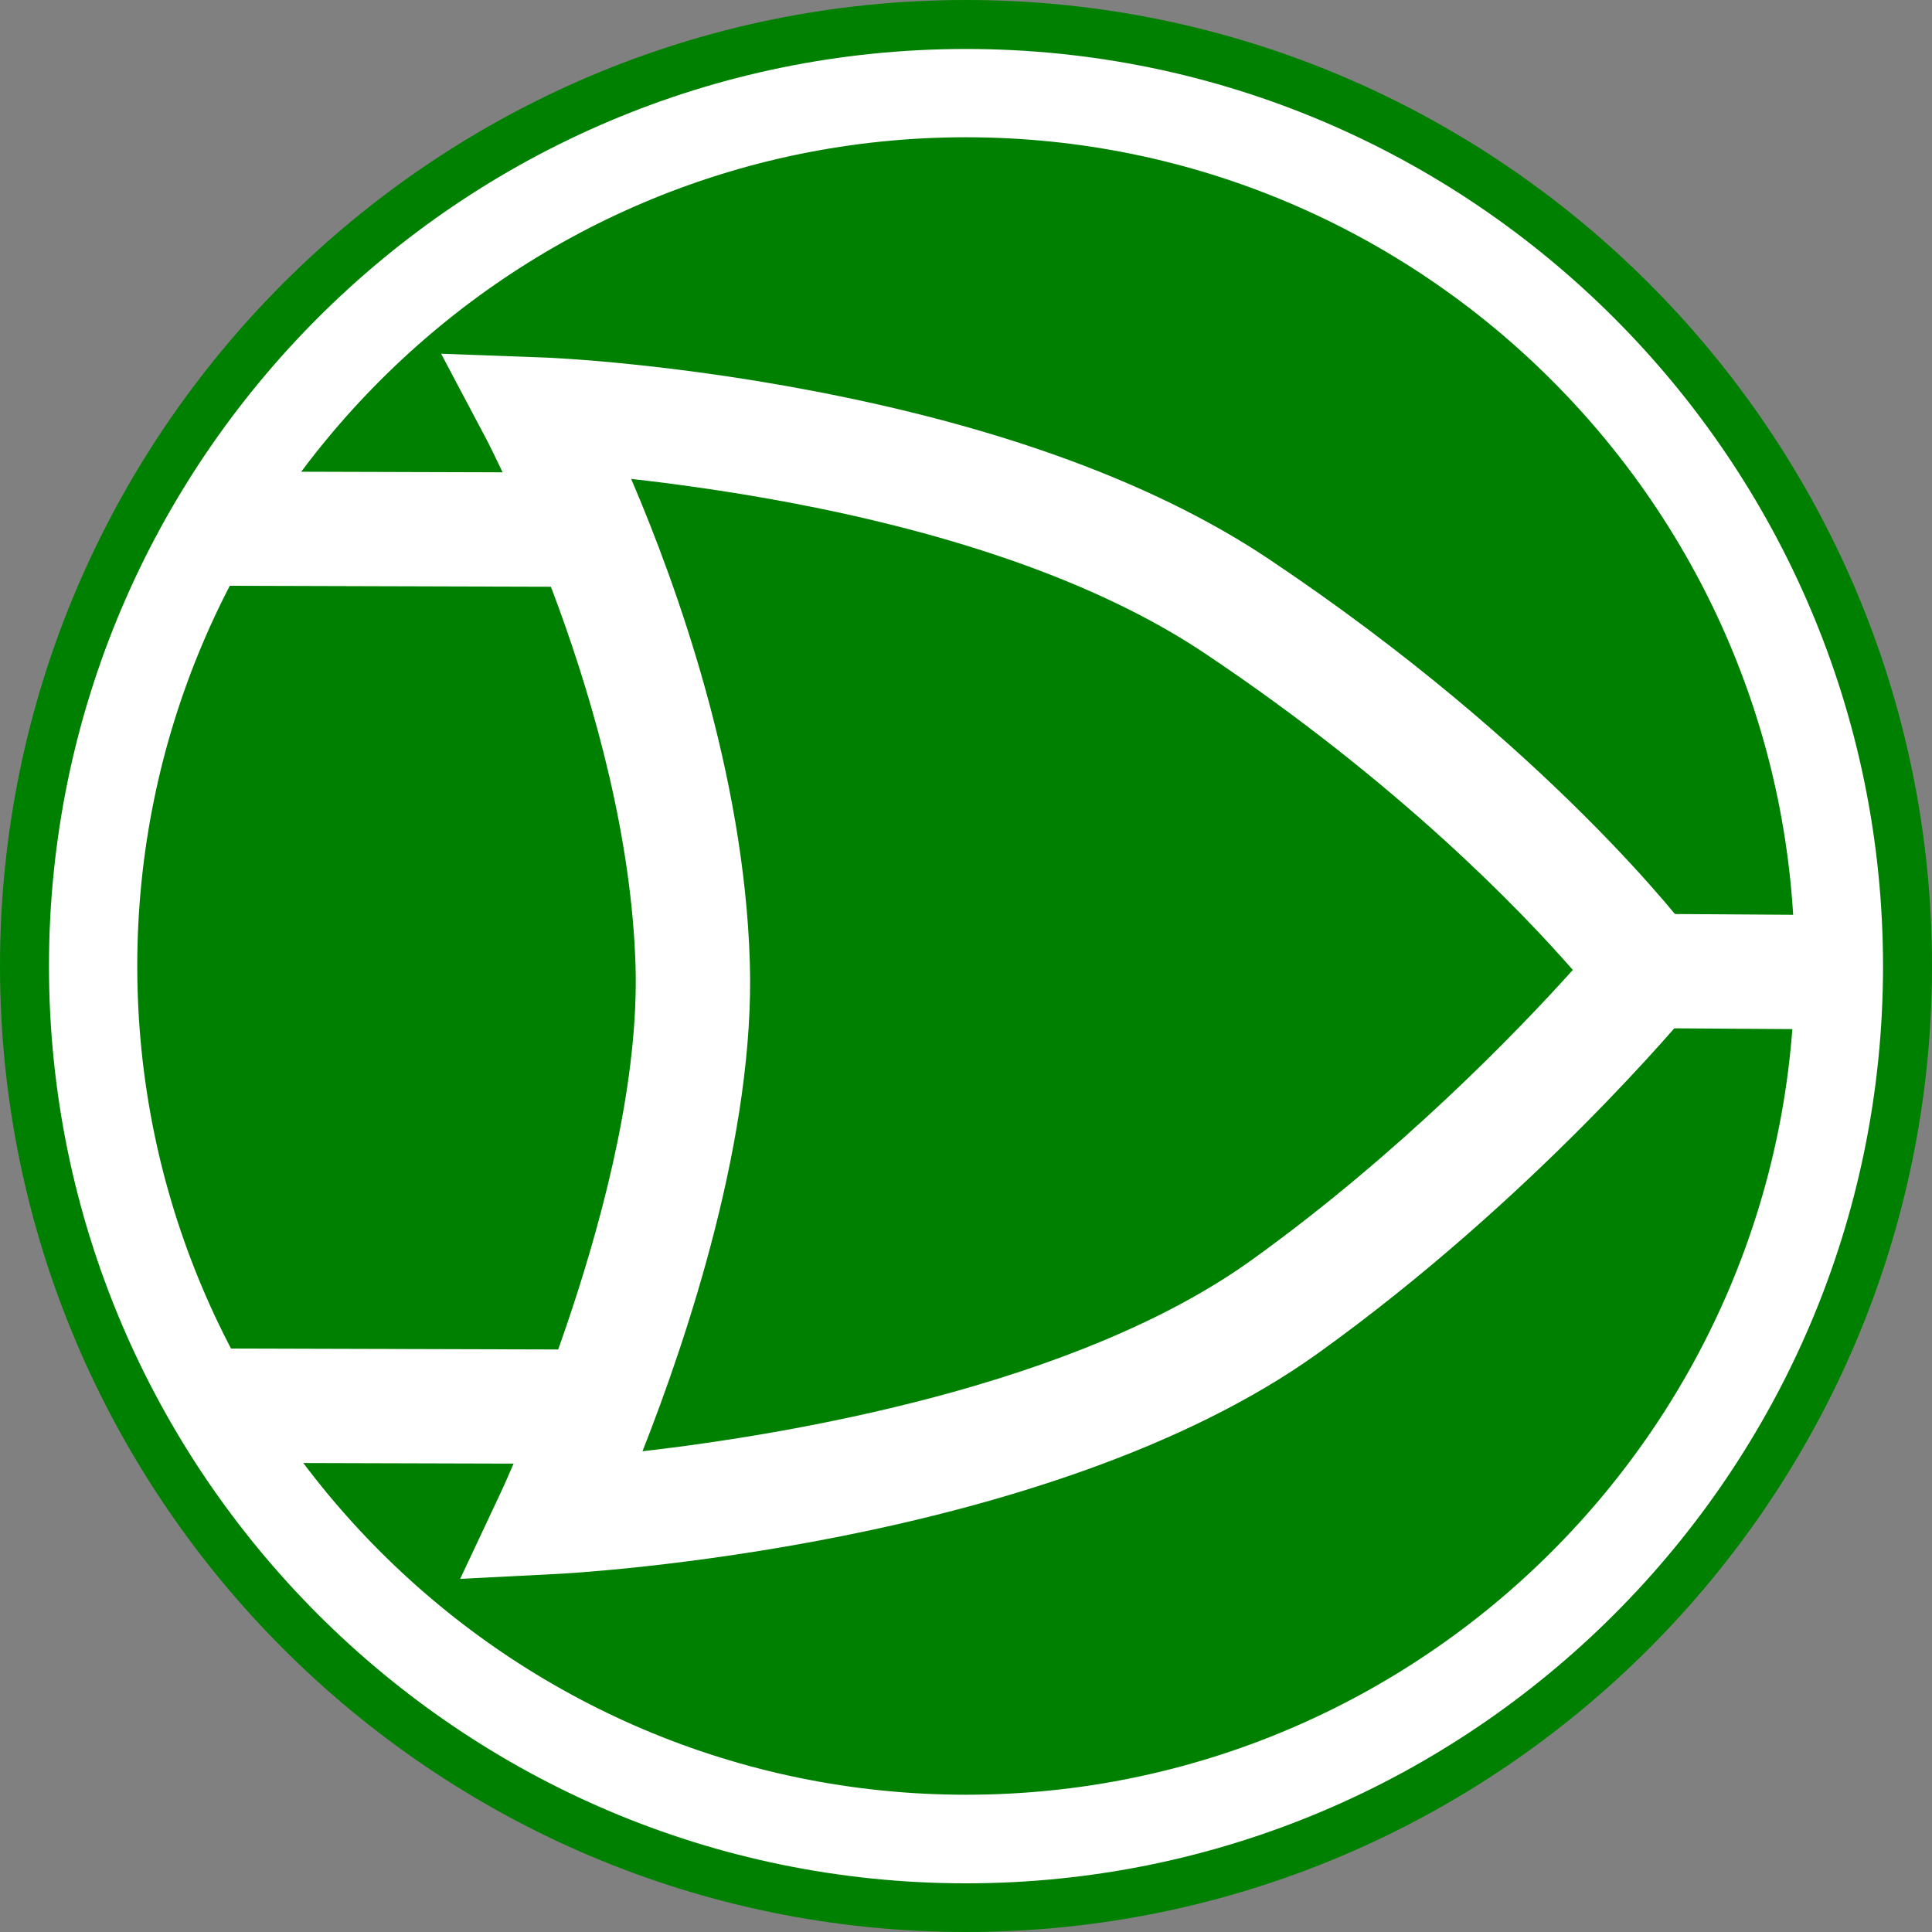 <?xml version="1.0" encoding="UTF-8"?>
<svg id="svg64115" xmlns="http://www.w3.org/2000/svg" viewBox="0 0 63.9 63.9">
  <rect x="0" y="0" width="63.9" height="63.9" fill="#808080" stroke="none"/>
  <defs>
    <style>
      .cls-1 {
        fill: #d00000;
      }

      .cls-2 {
        fill: #fff;
      }

      .cls-3, .cls-4 {
        fill: green;
      }

      .cls-5 {
        fill: #5b2929;
      }

      .cls-4 {
        fill-rule: evenodd;
      }
    </style>
  </defs>
  <g id="g68178">
    <g id="layer7">
      <g id="g70812">
        <g id="g72614">
          <g>
            <circle id="path71594" class="cls-1" cx="31.95" cy="31.95" r="31.01"/>
            <path class="cls-3" d="M31.95,63.9C14.33,63.9,0,49.57,0,31.95S14.33,0,31.95,0s31.95,14.33,31.95,31.95-14.33,31.95-31.95,31.95ZM31.95,1.89C15.38,1.89,1.89,15.38,1.89,31.95s13.49,30.06,30.06,30.06,30.06-13.49,30.06-30.06S48.53,1.89,31.95,1.89Z"/>
          </g>
          <g>
            <path id="path991" class="cls-3" d="M60.83,31.95c0,15.98-12.9,28.87-28.87,28.87S3.08,47.93,3.08,31.95,15.98,3.08,31.95,3.08c5.31.02,10.29,1.47,14.57,3.99,8.53,5.02,14.26,14.28,14.31,24.88Z"/>
            <path class="cls-5" d="M31.95,61.33c-16.2,0-29.37-13.18-29.37-29.37S15.76,2.58,31.95,2.58c5.22.02,10.34,1.43,14.82,4.06,8.93,5.26,14.51,14.96,14.55,25.31h0c0,16.2-13.18,29.38-29.37,29.38ZM31.95,3.58C16.31,3.58,3.58,16.31,3.58,31.95s12.73,28.37,28.37,28.37,28.37-12.73,28.37-28.37c-.04-10-5.43-19.37-14.06-24.45-4.32-2.55-9.27-3.9-14.31-3.92Z"/>
          </g>
          <g>
            <path id="path995" class="cls-2" d="M31.95,61.79c-16.49,0-29.84-13.35-29.84-29.84S15.46,2.12,31.95,2.12s29.84,13.35,29.84,29.84-13.35,29.84-29.84,29.84ZM31.95,4.04c-15.4,0-27.91,12.51-27.91,27.91s12.51,27.91,27.91,27.91,27.91-12.51,27.91-27.91S47.35,4.04,31.95,4.04Z"/>
            <path class="cls-2" d="M31.95,62.29C15.23,62.29,1.62,48.68,1.62,31.95S15.23,1.62,31.95,1.62s30.33,13.61,30.33,30.34-13.61,30.33-30.33,30.33ZM31.95,2.62C15.78,2.62,2.62,15.78,2.62,31.95s13.16,29.33,29.34,29.33,29.33-13.16,29.33-29.33S48.13,2.62,31.95,2.62ZM31.95,60.36c-15.67,0-28.41-12.75-28.41-28.41S16.29,3.54,31.95,3.54s28.41,12.75,28.41,28.41-12.75,28.41-28.41,28.41ZM31.95,4.54c-15.11,0-27.41,12.3-27.41,27.41s12.3,27.41,27.41,27.41,27.41-12.3,27.41-27.41S47.07,4.54,31.95,4.54Z"/>
          </g>
          <g id="g9094">
            <g id="g9092">
              <g>
                <path id="path9090" class="cls-4" d="M17.79,13.7s4.85,9.14,5.12,18.17c.24,7.94-4.63,18.29-4.63,18.29,0,0,15.63-.8,24.21-6.95,7.03-5.04,12.01-11.1,12.01-11.1,0,0-4.44-5.95-13.6-12.07-3.88-2.6-8.92-4.14-13.29-5.05-5.41-1.13-9.82-1.29-9.82-1.29Z"/>
                <path class="cls-2" d="M15.22,52.22l1.34-2.85c.05-.1,4.68-10.05,4.46-17.43-.26-8.47-4.86-17.26-4.9-17.35l-1.53-2.89,3.27.12c.19,0,4.63.18,10.13,1.33,5.77,1.2,10.47,3,13.96,5.33,9.32,6.23,13.87,12.26,14.06,12.52l.89,1.19-.94,1.14c-.21.25-5.22,6.3-12.37,11.43-8.93,6.4-24.55,7.27-25.22,7.3l-3.15.16ZM20.88,15.85c1.52,3.55,3.73,9.73,3.92,15.97.18,5.7-2.06,12.4-3.55,16.18,4.85-.56,14.33-2.15,20.14-6.32,4.93-3.54,8.86-7.63,10.63-9.6-1.73-1.98-5.77-6.19-12.17-10.47-3.08-2.06-7.33-3.67-12.63-4.77-2.42-.5-4.65-.81-6.34-1Z"/>
              </g>
              <g>
                <path id="path50746" class="cls-2" d="M54.55,32.12l5.66.04"/>
                <rect class="cls-2" x="55.49" y="29.31" width="3.78" height="5.66" transform="translate(24.86 89.3) rotate(-89.62)"/>
              </g>
              <g>
                <path id="path50746-7" class="cls-2" d="M6.92,17.48l12.81.04"/>
                <rect class="cls-2" x="11.44" y="11.09" width="3.78" height="12.81" transform="translate(-4.21 30.78) rotate(-89.83)"/>
              </g>
              <g>
                <path id="path50746-8" class="cls-2" d="M6.97,46.49l13.4.04"/>
                <rect class="cls-2" x="11.78" y="39.81" width="3.78" height="13.4" transform="translate(-32.88 60.05) rotate(-89.84)"/>
              </g>
            </g>
          </g>
        </g>
      </g>
    </g>
  </g>
</svg>